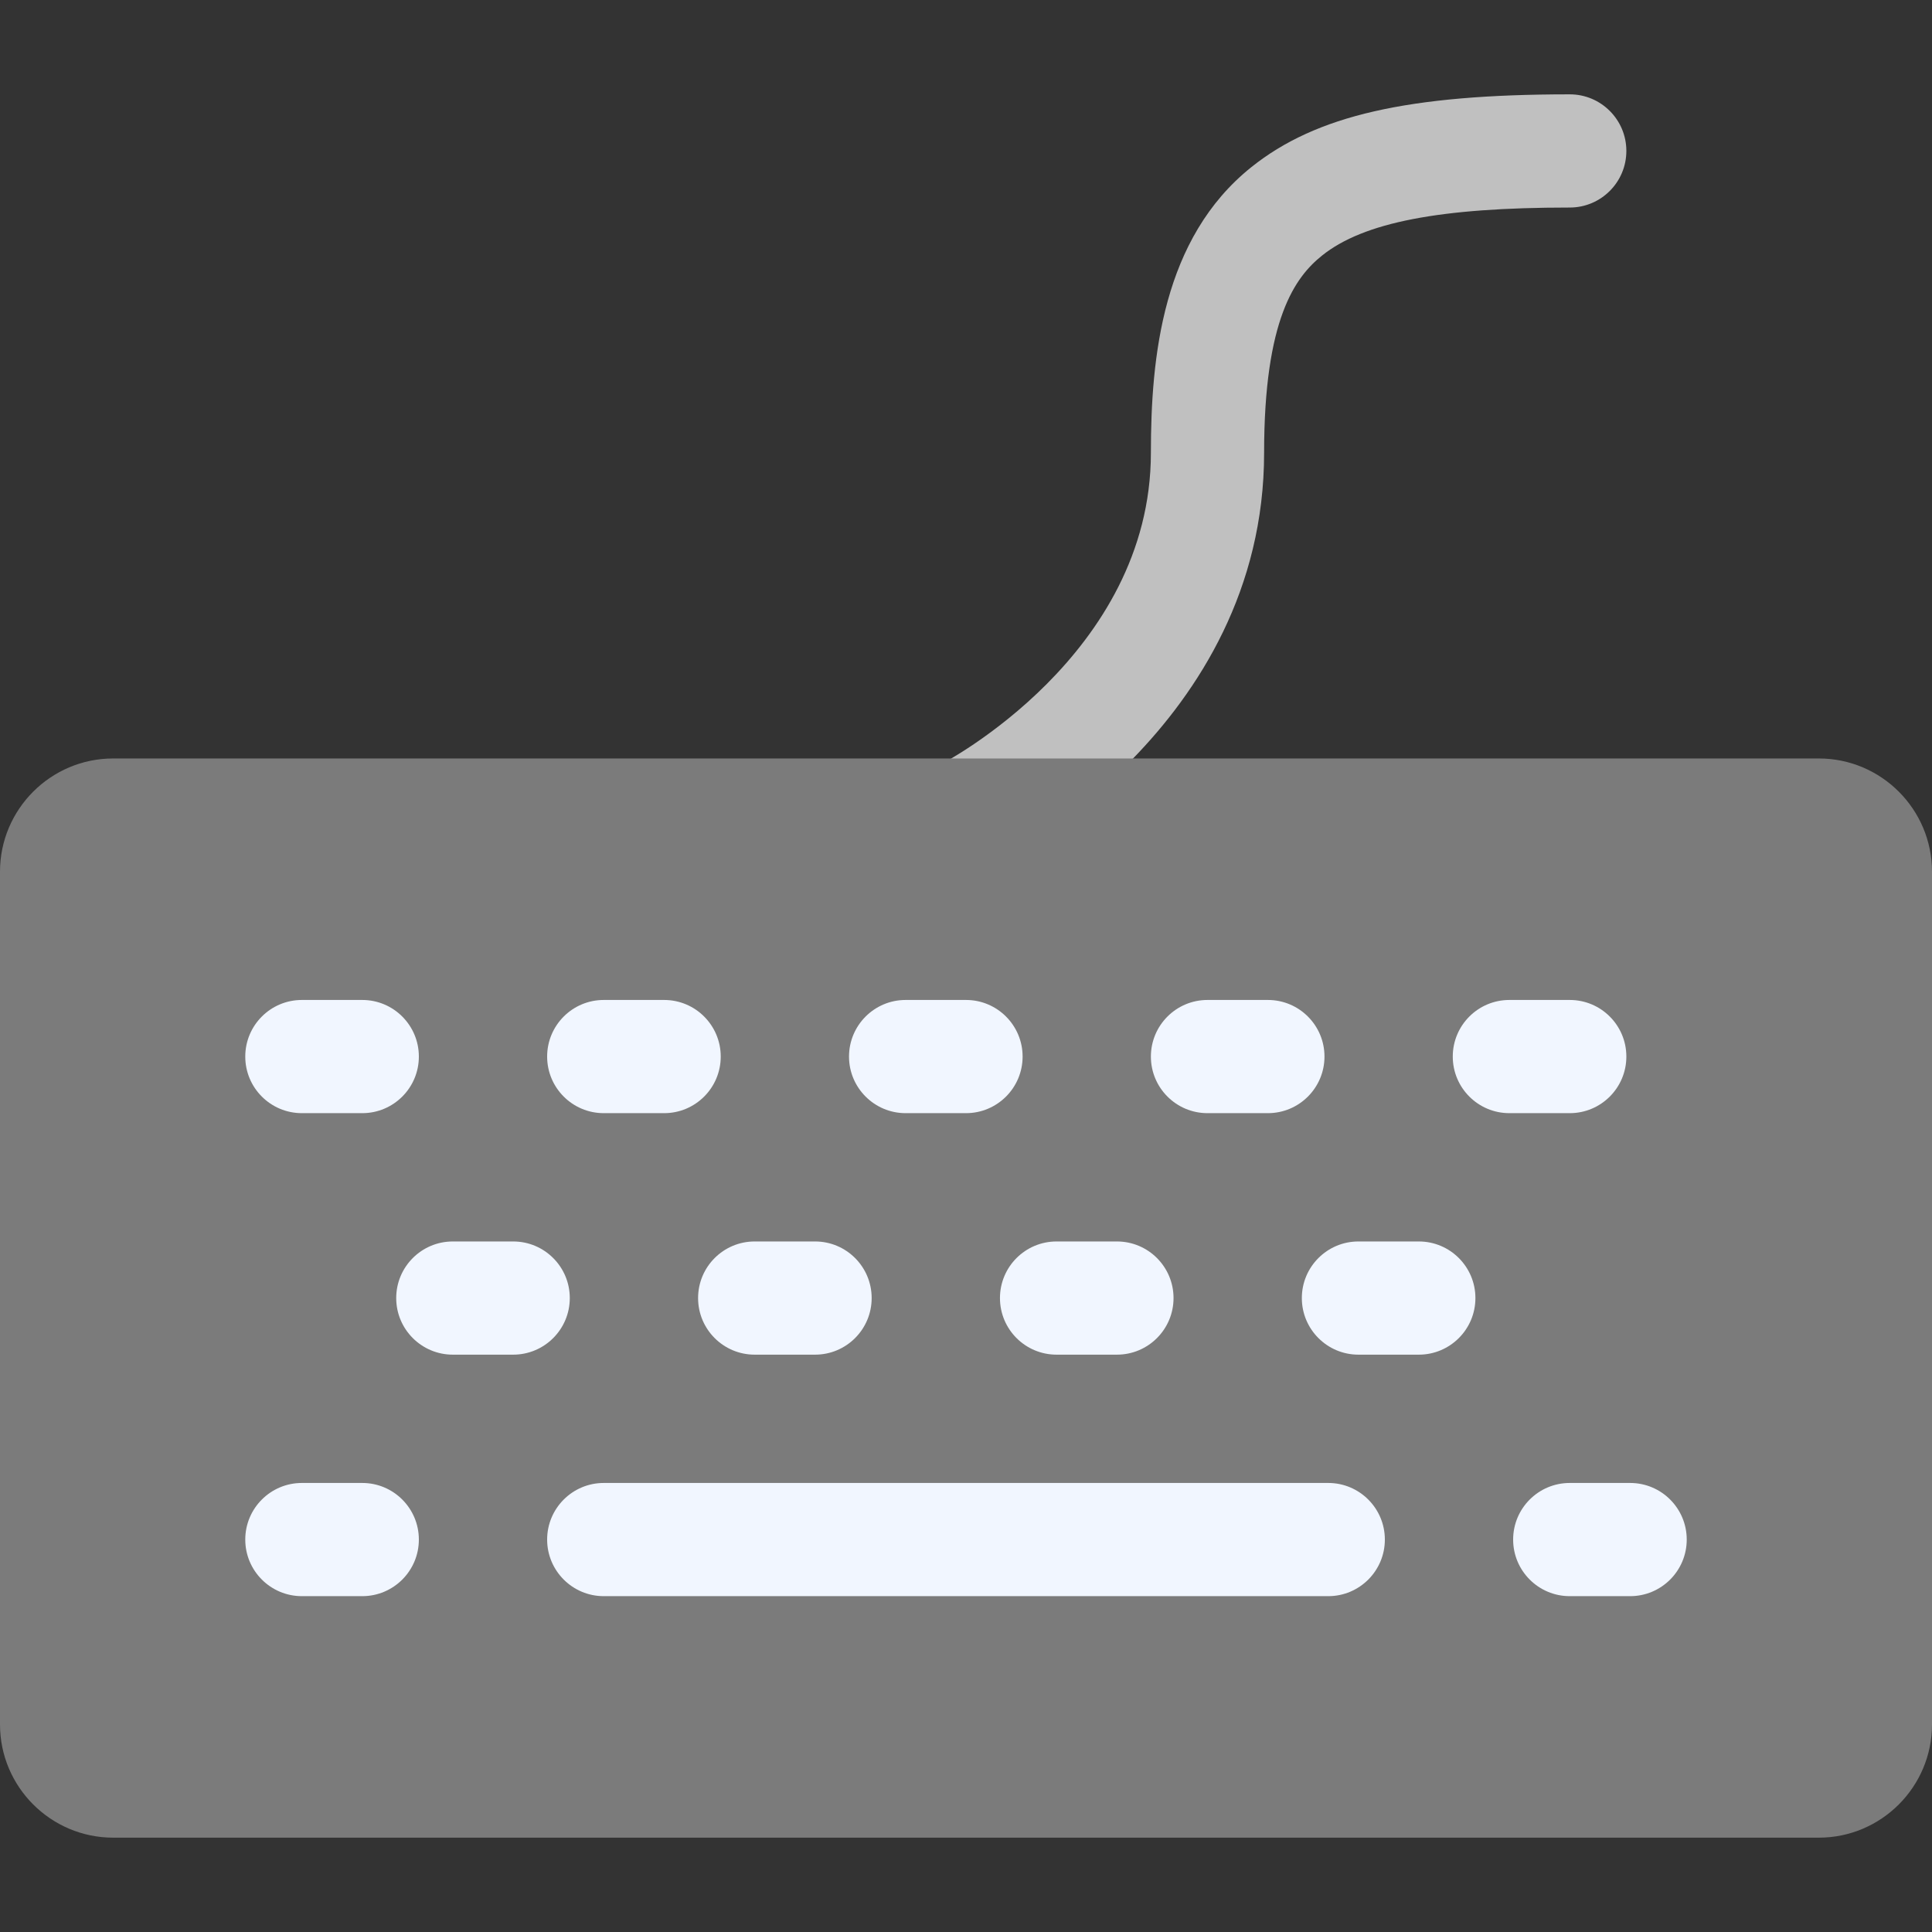 <svg width="100" height="100" viewBox="0 0 100 100" fill="none" xmlns="http://www.w3.org/2000/svg">
    <rect x="0" y="0" width="100" height="100" fill="#333333" stroke="none"/>
    <path d="M47.38 43.498C46.657 42.053 47.241 40.296 48.683 39.571C48.823 39.499 59.57 33.91 59.57 23.438C59.57 18.49 60.162 12.338 64.771 8.65C68.116 5.974 72.89 4.883 81.25 4.883C82.868 4.883 84.18 6.195 84.18 7.812C84.18 9.43 82.868 10.742 81.25 10.742C74.532 10.742 70.578 11.508 68.432 13.225C67.034 14.343 65.43 16.515 65.43 23.438C65.43 37.586 51.887 44.52 51.31 44.808C49.863 45.532 48.103 44.945 47.38 43.498Z"
          fill="#C0C0C0"/>
    <path d="M100 45.117V89.258C100 92.488 97.371 95.117 94.141 95.117H5.859C2.629 95.117 0 92.488 0 89.258V45.117C0 41.887 2.629 39.258 5.859 39.258H94.141C97.371 39.258 100 41.887 100 45.117Z"
          fill="#7B7B7B"/>
    <path d="M18.75 82.617H15.625C14.007 82.617 12.695 81.305 12.695 79.688C12.695 78.07 14.007 76.758 15.625 76.758H18.75C20.368 76.758 21.68 78.07 21.68 79.688C21.68 81.305 20.368 82.617 18.75 82.617Z"
          fill="#F1F6FF"/>
    <path d="M26.562 70.117H23.438C21.82 70.117 20.508 68.805 20.508 67.188C20.508 65.57 21.82 64.258 23.438 64.258H26.562C28.18 64.258 29.492 65.57 29.492 67.188C29.492 68.805 28.18 70.117 26.562 70.117Z"
          fill="#F1F6FF"/>
    <path d="M42.188 70.117H39.062C37.444 70.117 36.133 68.805 36.133 67.188C36.133 65.57 37.444 64.258 39.062 64.258H42.188C43.806 64.258 45.117 65.57 45.117 67.188C45.117 68.805 43.806 70.117 42.188 70.117Z"
          fill="#F1F6FF"/>
    <path d="M57.812 70.117H54.688C53.069 70.117 51.758 68.805 51.758 67.188C51.758 65.57 53.069 64.258 54.688 64.258H57.812C59.431 64.258 60.742 65.57 60.742 67.188C60.742 68.805 59.431 70.117 57.812 70.117Z"
          fill="#F1F6FF"/>
    <path d="M73.438 70.117H70.312C68.695 70.117 67.383 68.805 67.383 67.188C67.383 65.57 68.695 64.258 70.312 64.258H73.438C75.055 64.258 76.367 65.57 76.367 67.188C76.367 68.805 75.055 70.117 73.438 70.117Z"
          fill="#F1F6FF"/>
    <path d="M81.25 57.617H78.125C76.507 57.617 75.195 56.306 75.195 54.688C75.195 53.069 76.507 51.758 78.125 51.758H81.25C82.868 51.758 84.18 53.069 84.18 54.688C84.18 56.306 82.868 57.617 81.25 57.617Z"
          fill="#F1F6FF"/>
    <path d="M65.625 57.617H62.5C60.882 57.617 59.57 56.306 59.57 54.688C59.57 53.069 60.882 51.758 62.5 51.758H65.625C67.243 51.758 68.555 53.069 68.555 54.688C68.555 56.306 67.243 57.617 65.625 57.617Z"
          fill="#F1F6FF"/>
    <path d="M52.93 54.688C52.93 56.305 51.617 57.617 50 57.617H46.875C45.258 57.617 43.945 56.305 43.945 54.688C43.945 53.07 45.258 51.758 46.875 51.758H50C51.617 51.758 52.93 53.07 52.93 54.688Z"
          fill="#F1F6FF"/>
    <path d="M34.375 57.617H31.25C29.632 57.617 28.32 56.306 28.32 54.688C28.32 53.069 29.632 51.758 31.25 51.758H34.375C35.993 51.758 37.305 53.069 37.305 54.688C37.305 56.306 35.993 57.617 34.375 57.617Z"
          fill="#F1F6FF"/>
    <path d="M18.75 57.617H15.625C14.007 57.617 12.695 56.306 12.695 54.688C12.695 53.069 14.007 51.758 15.625 51.758H18.75C20.368 51.758 21.68 53.069 21.68 54.688C21.68 56.306 20.368 57.617 18.75 57.617Z"
          fill="#F1F6FF"/>
    <path d="M84.375 82.617H81.25C79.632 82.617 78.32 81.305 78.32 79.688C78.32 78.07 79.632 76.758 81.25 76.758H84.375C85.993 76.758 87.305 78.07 87.305 79.688C87.305 81.305 85.993 82.617 84.375 82.617Z"
          fill="#F1F6FF"/>
    <path d="M71.68 79.688C71.68 81.305 70.367 82.617 68.75 82.617H31.25C29.633 82.617 28.32 81.305 28.32 79.688C28.32 78.07 29.633 76.758 31.25 76.758H68.75C70.367 76.758 71.68 78.07 71.68 79.688Z"
          fill="#F1F6FF"/>
</svg>
